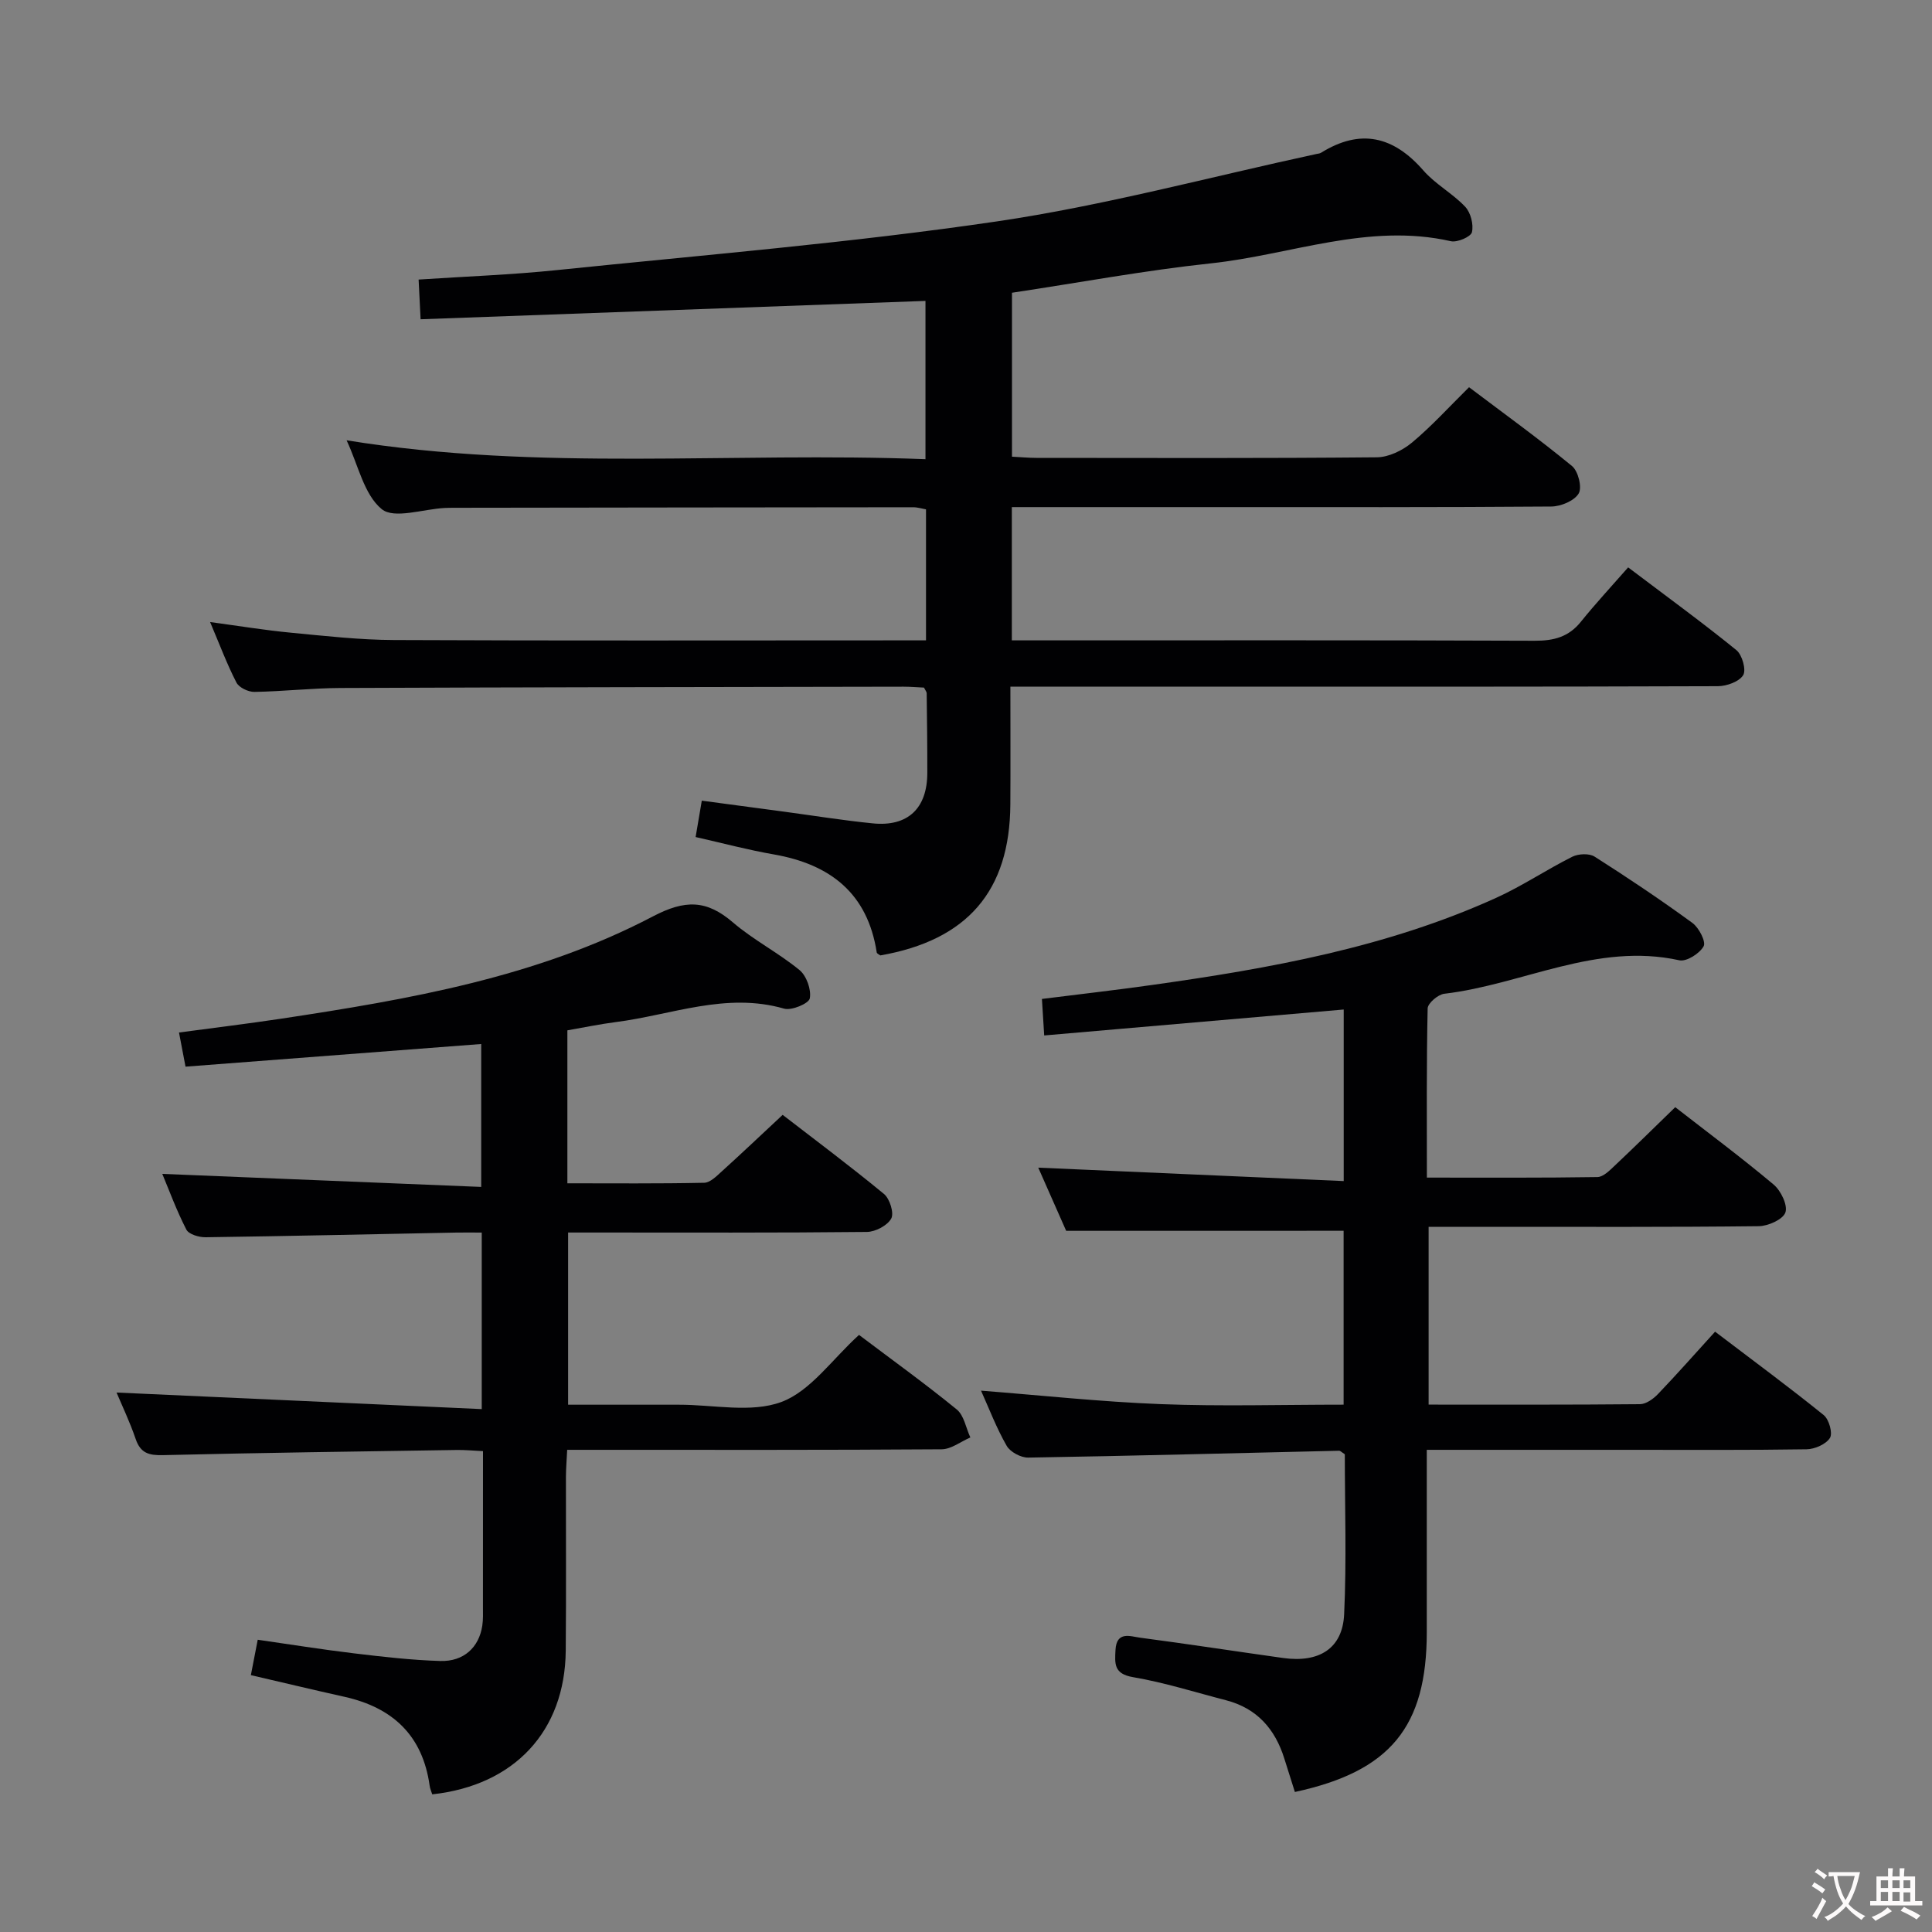 <svg enable-background="new 0 0 400 400" viewBox="0 0 400 400" xmlns="http://www.w3.org/2000/svg"><rect x="0" y="0" width="400" height="400" fill="#808080" stroke="none"/><g fill="#010103"><path d="m144.02 173.3c.42-2.45.8-4.68 1.28-7.53 5.77.77 11.45 1.53 17.13 2.29 6.09.82 12.16 1.8 18.27 2.41 7.26.73 11.28-3.1 11.29-10.45.01-5.5-.06-10.99-.13-16.49 0-.29-.26-.57-.56-1.17-1.3-.06-2.76-.19-4.22-.19-38.83.07-77.65.11-116.48.27-5.98.02-11.95.71-17.93.81-1.27.02-3.19-.9-3.72-1.94-1.96-3.8-3.46-7.83-5.45-12.52 6.03.81 11.35 1.69 16.7 2.2 7.11.68 14.24 1.49 21.36 1.52 34.66.16 69.33.07 103.99.07h6.17c0-9.28 0-18.05 0-27.12-.8-.14-1.73-.44-2.66-.44-31.66.02-63.33.07-94.99.11-.67 0-1.33.01-2 .04-4.47.23-10.48 2.34-13.04.24-3.68-3.02-4.85-9.1-7.27-14.25 40.03 6.49 79.82 2.36 119.85 3.91 0-11.16 0-21.73 0-32.77-34.61 1.26-69.38 2.52-104.53 3.8-.15-2.93-.27-5.33-.41-8.22 9.84-.65 19.27-.99 28.64-1.96 30.39-3.14 60.88-5.64 91.08-10.08 22.26-3.28 44.13-9.21 66.17-13.96.32-.07.69-.09.96-.26 8.15-5.06 14.98-3.43 21.17 3.67 2.48 2.85 6.04 4.74 8.65 7.5 1.15 1.22 1.78 3.67 1.41 5.28-.22.95-3.03 2.17-4.36 1.87-17.07-3.87-33.15 2.82-49.66 4.58-13.68 1.46-27.24 3.99-41.21 6.09v33.94c1.82.09 3.44.25 5.05.25 23.5.02 47 .1 70.49-.12 2.46-.02 5.32-1.42 7.28-3.05 4.06-3.39 7.65-7.35 11.81-11.46 7.15 5.4 14.41 10.64 21.32 16.32 1.28 1.05 2.12 4.43 1.38 5.68-.9 1.52-3.68 2.68-5.66 2.7-23.33.18-46.66.12-69.99.12-13.8 0-27.6 0-41.71 0v27.59h5.73c34.16 0 68.33-.06 102.49.08 3.97.02 7.06-.77 9.6-3.94 3.02-3.75 6.31-7.29 9.78-11.25 8.24 6.23 15.47 11.49 22.41 17.13 1.2.97 2.07 4.09 1.41 5.18-.84 1.36-3.42 2.28-5.25 2.29-36.5.13-72.99.1-109.49.1-12.12 0-24.24 0-36.98 0 0 8.48.04 16.43-.01 24.37-.1 17.93-8.9 28.12-26.92 31.27-.26-.2-.7-.38-.74-.61-1.89-12.25-9.61-18.25-21.3-20.3-5.36-.93-10.62-2.34-16.2-3.6z"/><path d="m220.74 254.83c-1.76-3.98-3.82-8.65-5.78-13.08 21.11.93 41.96 1.84 63.24 2.78 0-12.32 0-23.57 0-35.52-20.59 1.78-41.13 3.56-62.01 5.37-.18-2.85-.31-4.94-.47-7.56 7.82-.98 15.35-1.84 22.86-2.9 24.37-3.43 48.54-7.76 71.16-18.02 5.43-2.46 10.43-5.84 15.78-8.52 1.27-.63 3.51-.74 4.63-.02 6.88 4.37 13.66 8.92 20.24 13.72 1.35.98 2.85 3.88 2.33 4.83-.82 1.5-3.54 3.23-5.02 2.91-17.14-3.78-32.43 5.01-48.69 6.93-1.29.15-3.4 1.96-3.43 3.03-.25 11.46-.16 22.92-.16 35.03 12.11 0 23.71.07 35.3-.11 1.22-.02 2.55-1.38 3.6-2.37 4.12-3.88 8.15-7.86 12.52-12.1 6.62 5.15 13.66 10.39 20.37 16.02 1.5 1.26 2.95 4.26 2.44 5.77-.5 1.45-3.57 2.83-5.53 2.85-18.33.21-36.66.13-55 .13-4.32 0-8.64 0-13.34 0v36.81c14.82 0 29.29.05 43.76-.09 1.26-.01 2.76-1.09 3.72-2.09 3.92-4.09 7.66-8.34 11.83-12.92 8.11 6.17 15.43 11.56 22.49 17.27 1.1.89 1.9 3.74 1.29 4.73-.82 1.31-3.14 2.32-4.83 2.35-12.16.19-24.33.11-36.5.11-13.8 0-27.61 0-42.14 0v8.25 29.5c-.01 19.58-7.52 28.82-27.31 33.09-.71-2.26-1.45-4.56-2.17-6.87-1.91-6.16-5.68-10.46-12.08-12.12-6.42-1.66-12.78-3.68-19.29-4.79-3.98-.68-3.74-2.81-3.6-5.61.21-4 3.09-2.82 5.13-2.55 9.87 1.3 19.72 2.82 29.58 4.2 7.46 1.04 12.3-1.97 12.63-9.04.52-11.1.14-22.25.14-33.14-.66-.42-.93-.74-1.19-.73-21.45.49-42.9 1.07-64.35 1.42-1.52.03-3.74-1.16-4.47-2.44-2.13-3.72-3.67-7.78-5.31-11.42 12.44.97 24.81 2.31 37.22 2.79 12.47.48 24.97.11 37.85.11 0-12.24 0-24.15 0-36-18.83.01-37.68.01-57.44.01z"/><path d="m177.85 276.38c6.77 5.11 13.66 10.07 20.23 15.43 1.51 1.23 1.91 3.83 2.82 5.8-1.98.85-3.96 2.44-5.95 2.45-23.83.17-47.66.11-71.5.11-1.82 0-3.63 0-6.02 0-.1 2.06-.25 3.82-.26 5.58-.02 12 .07 24-.04 36-.15 16.65-10.61 27.9-27.64 29.75-.18-.58-.46-1.18-.54-1.81-1.45-10.4-7.67-16.17-17.65-18.39-6.43-1.43-12.84-2.97-19.36-4.48.48-2.48.89-4.58 1.42-7.33 6.63.95 13.27 2.02 19.95 2.82 5.93.71 11.89 1.4 17.85 1.58 4.86.14 8-2.82 8.69-7.28.2-1.31.14-2.66.14-3.99.01-10.62.01-21.25.01-32.18-2.09-.1-3.71-.26-5.33-.24-20.31.31-40.62.58-60.92 1.07-2.9.07-4.66-.39-5.66-3.34-1.22-3.57-2.86-7-3.96-9.62 25.06 1.14 50.17 2.28 75.61 3.43 0-12.88 0-24.32 0-36.55-1.73 0-3.49-.03-5.24 0-17.31.34-34.62.73-51.93.97-1.37.02-3.49-.61-3.99-1.59-2.03-3.95-3.57-8.16-4.98-11.53 21.89.89 43.75 1.79 66.03 2.7 0-10.47 0-20.01 0-29.59-20.34 1.56-40.65 3.11-61.22 4.69-.5-2.63-.86-4.52-1.35-7.07 7.14-.96 14.16-1.81 21.14-2.86 26.5-4.01 52.95-8.58 76.96-21.17 6.69-3.51 11.12-3.46 16.59 1.24 4.27 3.66 9.42 6.28 13.78 9.86 1.45 1.19 2.47 4.06 2.13 5.86-.2 1.07-3.76 2.57-5.31 2.13-12.03-3.47-23.29 1.3-34.85 2.78-3.28.42-6.53 1.1-10.03 1.71v31.67c9.49 0 18.91.09 28.33-.11 1.23-.03 2.54-1.36 3.61-2.33 4.07-3.68 8.05-7.46 12.63-11.73 6.7 5.17 13.98 10.61 20.98 16.38 1.2.99 2.12 3.95 1.5 5.09-.8 1.45-3.28 2.75-5.05 2.77-18.66.2-37.33.12-56 .12-1.82 0-3.63 0-5.85 0v35.65h18.89 4c7.17-.02 15.01 1.77 21.3-.58 6.02-2.26 10.46-8.81 16.04-13.87z"/></g><path d="m377.9 391.2c-.2.3-.4.5-.6.8-.7-.6-1.4-1-2.2-1.5.2-.3.4-.5.5-.8.6.4 1.4.8 2.3 1.5zm-1.8 6.1c-.2-.2-.5-.4-.9-.6.4-.6.8-1.2 1.2-1.9s.7-1.3.9-1.9c.3.3.5.5.8.7-.7 1.3-1.4 2.6-2 3.7zm2.2-9c-.3.3-.5.5-.6.8-.6-.6-1.3-1.1-2-1.5.3-.3.5-.5.6-.7.6.5 1.3.9 2 1.4zm.3.2v-.9h2 4.5c-.3 1.3-.6 2.5-1 3.6s-.9 2.1-1.4 3c.4.5 1 1 1.6 1.4s1.2.8 1.9 1.1c-.3.2-.5.4-.8.8-.4-.3-1-.7-1.6-1.2s-1.2-1.1-1.6-1.6c-.5.6-1.1 1.1-1.7 1.6s-1.4.9-2.1 1.4c-.1-.3-.3-.5-.7-.8.6-.2 1.2-.5 1.9-1s1.4-1.1 2-1.8c-.5-.8-.9-1.6-1.2-2.5s-.6-2-.8-3.2c-.4.1-.7.1-1 .1zm2.5 2.7c.3 1 .7 1.7 1 2.2.3-.5.6-1.1 1-2s.6-1.9.9-3h-3.2-.4c.1.9.3 1.8.7 2.8z" fill="#fcfafa"/><path d="m396.5 388.5v1.5 3.6h1.5v.9c-.4 0-1 0-1.7 0h-7.9c-.5 0-.9 0-1.2 0v-.9h1.3v-3.5c0-.7 0-1.2 0-1.6h2.4c0-.8 0-1.4 0-1.7h1c0 .3-.1.8-.1 1.7h1.5c0-.8 0-1.4 0-1.7h1c0 .3-.1.9-.1 1.7zm-8.2 9.2c-.2-.3-.5-.5-.8-.8.8-.3 1.4-.6 1.9-.9s1-.7 1.4-1.1c.3.3.6.5.9.8-1.6 1-2.8 1.6-3.4 2zm2.6-6.8v-1.6h-1.5v1.6zm0 2.7v-1.9h-1.5v1.9zm2.4-2.7v-1.6h-1.5v1.6zm0 2.7v-1.9h-1.5v1.9zm.2 2 .7-.8c.4.2.9.5 1.6.8s1.3.7 1.8 1c-.3.3-.5.5-.8.8-.4-.3-1.5-1-3.3-1.8zm2-4.7v-1.6h-1.4v1.6zm0 2.8v-1.9h-1.4v1.9z" fill="#fcfafa"/></svg>